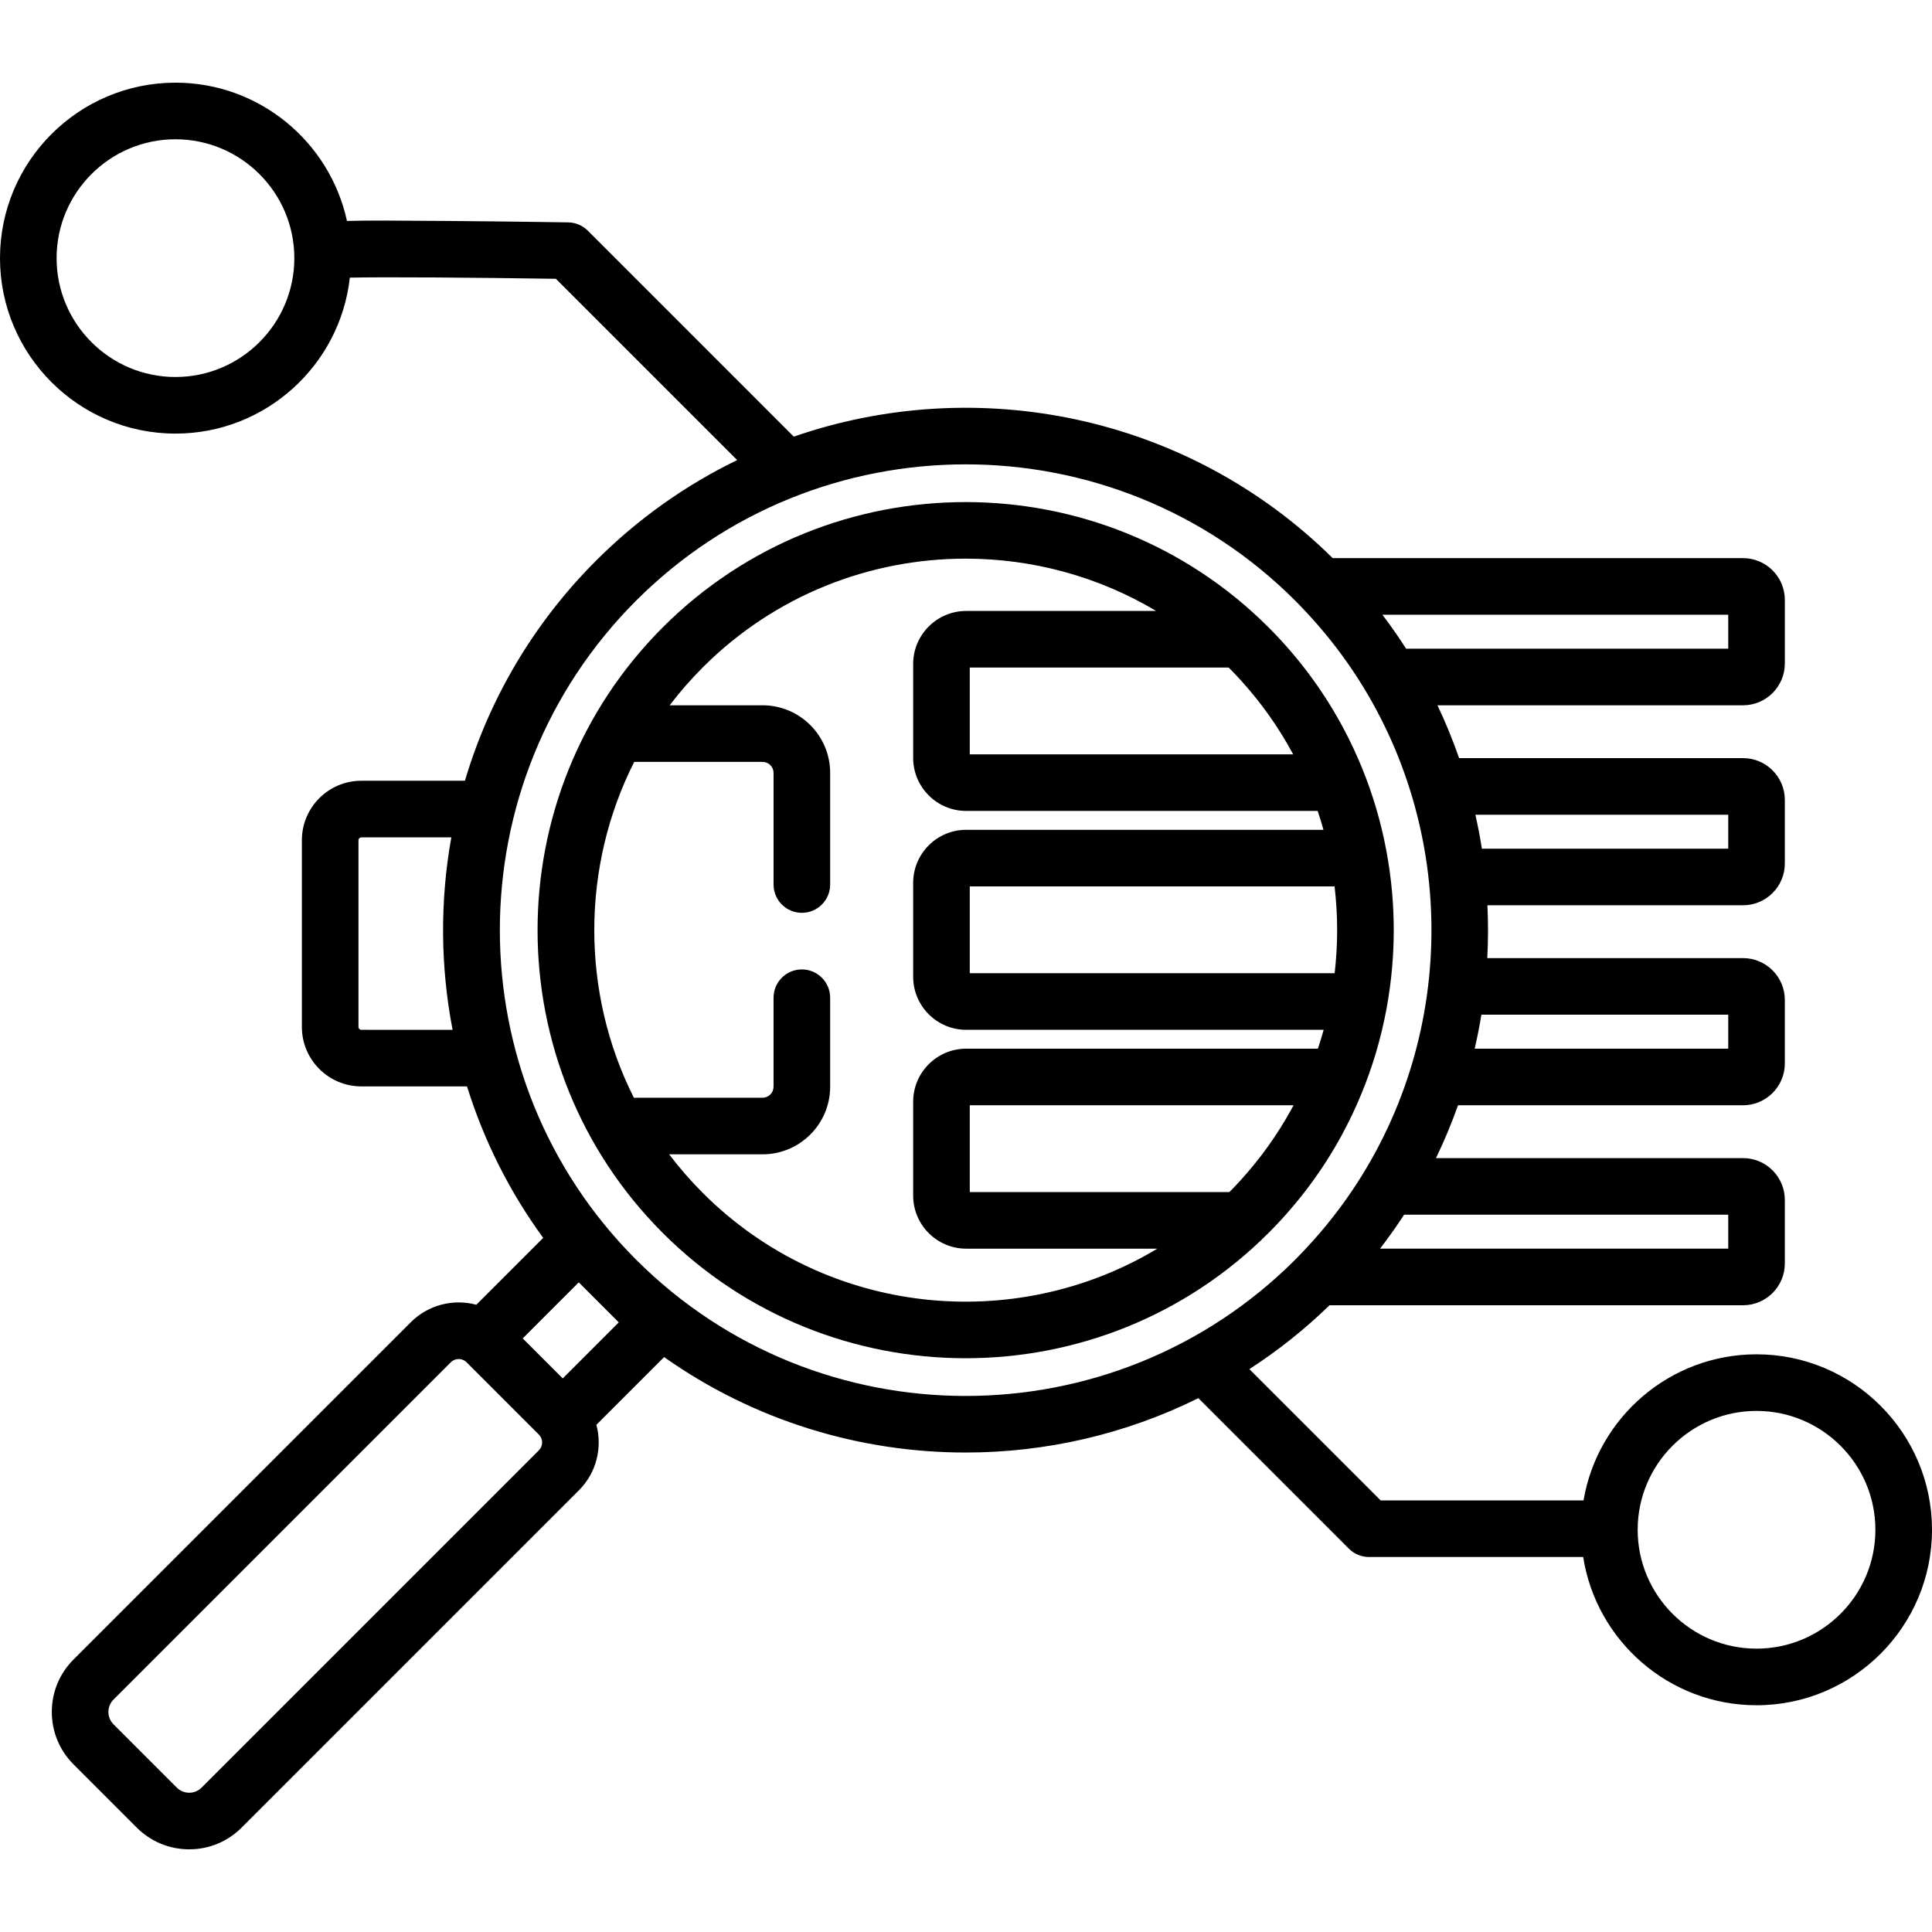 <?xml version="1.0" encoding="iso-8859-1"?>
<!-- Generator: Adobe Illustrator 19.0.0, SVG Export Plug-In . SVG Version: 6.00 Build 0)  -->
<svg version="1.1" id="Capa_1" xmlns="http://www.w3.org/2000/svg" xmlns:xlink="http://www.w3.org/1999/xlink" x="0px" y="0px"
	 viewBox="0 0 512.001 512.001" style="enable-background:new 0 0 512.001 512.001;" xml:space="preserve">
<g>
	<g>
		<g>
			<path d="M355.59,300.799c0.026-0.047,0.052-0.094,0.077-0.142c7.577-13.974,12.009-29.214,13.294-44.67
				c0.527-6.299,0.529-12.617,0.005-18.916c-0.004-0.047-0.008-0.094-0.012-0.142c-0.008-0.101-0.017-0.201-0.026-0.302
				c-1.311-15.141-5.642-30.068-12.995-43.79c-0.004-0.008-0.009-0.016-0.013-0.024c-0.089-0.165-0.177-0.33-0.267-0.495
				c-0.068-0.126-0.137-0.252-0.206-0.377c-0.025-0.045-0.05-0.091-0.075-0.136c-4.996-9.11-11.23-17.473-18.629-24.977
				c-0.192-0.195-0.386-0.39-0.58-0.584c-44.254-44.254-116.259-44.254-160.513,0c-44.254,44.253-44.254,116.26,0,160.513
				c22.127,22.127,51.192,33.19,80.256,33.19c29.065,0,58.13-11.063,80.257-33.19c0.216-0.216,0.43-0.433,0.644-0.65
				c7.37-7.486,13.581-15.824,18.563-24.905C355.444,301.069,355.517,300.934,355.59,300.799z M325.615,176.909
				c0.029,0.029,0.057,0.058,0.086,0.087c0.153,0.153,0.304,0.307,0.456,0.461c0.061,0.062,0.122,0.124,0.183,0.187
				c0.159,0.162,0.317,0.325,0.475,0.489c0.046,0.047,0.091,0.095,0.137,0.142c0.154,0.161,0.308,0.322,0.461,0.483
				c0.08,0.084,0.16,0.169,0.239,0.253c0.092,0.098,0.184,0.196,0.276,0.294c0.367,0.393,0.73,0.787,1.089,1.185
				c0.018,0.02,0.036,0.04,0.054,0.06c5.27,5.839,9.716,12.163,13.339,18.819c0.077,0.142,0.154,0.284,0.231,0.427
				c0.021,0.038,0.041,0.077,0.062,0.115H257v-23h68.615V176.909z M342.419,293.618c-0.03,0.055-0.06,0.11-0.091,0.166
				c-0.081,0.149-0.163,0.297-0.245,0.446c-3.66,6.615-8.139,12.895-13.436,18.689c-0.02,0.022-0.04,0.044-0.061,0.066
				c-0.355,0.388-0.715,0.774-1.078,1.158c-0.106,0.112-0.213,0.225-0.32,0.337c-0.069,0.073-0.139,0.145-0.208,0.218
				c-0.177,0.184-0.354,0.368-0.532,0.55c-0.023,0.023-0.046,0.047-0.069,0.07c-0.173,0.177-0.346,0.353-0.52,0.528
				c-0.021,0.021-0.041,0.041-0.062,0.062H257v-23h85.801C342.675,293.146,342.547,293.383,342.419,293.618z M349.256,277.91h-93.2
				c-7.751,0-14.057,6.306-14.057,14.057v24.887c0,7.751,6.306,14.057,14.057,14.057H306.7
				c-37.851,22.772-87.83,17.853-120.443-14.76c-3.251-3.251-6.227-6.675-8.928-10.243h24.758c9.877,0,17.912-8.035,17.912-17.912
				v-23.588c0-4.142-3.358-7.5-7.5-7.5c-4.142,0-7.5,3.358-7.5,7.5v23.588c0,1.606-1.306,2.912-2.912,2.912H167.98
				c-14.018-27.834-13.981-61.194,0.096-89h34.012c1.606,0,2.912,1.306,2.912,2.912v29.588c0,4.142,3.358,7.5,7.5,7.5
				c4.142,0,7.5-3.358,7.5-7.5v-29.587c0-9.877-8.035-17.912-17.912-17.912H177.47c2.663-3.501,5.592-6.863,8.787-10.058
				c19.203-19.203,44.426-28.804,69.65-28.804c17.498,0,34.995,4.621,50.483,13.861h-50.334c-7.751,0-14.057,6.306-14.057,14.057
				v24.887c0,7.751,6.306,14.057,14.057,14.057h93.138c0.558,1.655,1.07,3.323,1.537,5h-94.675c-7.751,0-14.057,6.306-14.057,14.057
				v24.887c0,7.751,6.306,14.057,14.057,14.057h94.727C350.319,274.587,349.81,276.255,349.256,277.91z M353.696,257.908H257v-23
				h96.674C354.577,242.559,354.584,250.256,353.696,257.908z"/>
			<path d="M465.5,358.908c-22.989,0-42.134,16.769-45.848,38.717H365.89l-34.793-34.793c7.492-4.845,14.616-10.486,21.248-16.924
				h109.576c6.108,0,11.078-4.97,11.078-11.078v-16.844c0-6.108-4.97-11.078-11.078-11.078H380.55c2.213-4.577,4.16-9.251,5.841-14
				h75.531c6.108,0,11.078-4.97,11.078-11.078v-16.844c0-6.108-4.97-11.078-11.078-11.078h-67.776c0.248-4.663,0.261-9.336,0.041-14
				h67.735c6.108,0,11.078-4.97,11.078-11.078v-16.844c0-6.108-4.97-11.078-11.078-11.078h-75.245
				c-1.647-4.747-3.558-9.421-5.735-14h80.981c6.108,0,11.078-4.97,11.078-11.078v-16.844c0-6.108-4.97-11.078-11.078-11.078
				H353.179c-38.71-38.2-94.506-48.93-142.815-32.193l-54.585-54.585c-1.377-1.377-3.236-2.165-5.184-2.196
				c-0.155-0.002-15.706-0.249-31.177-0.371c-14.038-0.112-22.353-0.169-27.468-0.008C87.417,37.631,68.76,21.909,46.5,21.909
				c-25.64,0-46.5,20.86-46.5,46.5c0,25.64,20.86,46.5,46.5,46.5c23.893,0,43.634-18.114,46.214-41.331
				c9.289-0.204,32.765-0.024,54.607,0.307l48.041,48.04c-13.517,6.555-26.182,15.435-37.388,26.641
				c-16.839,16.839-28.427,36.971-34.764,58.342H95.754c-8.687,0-15.754,7.067-15.754,15.754v49.491
				c0,8.687,7.067,15.754,15.754,15.754h28.007c4.41,14.156,11.139,27.739,20.188,40.146l-17.721,17.72
				c-5.995-1.606-12.666-0.061-17.361,4.634L19.483,439.79c-3.71,3.71-5.754,8.644-5.754,13.892s2.043,10.181,5.754,13.892
				l16.764,16.764c3.71,3.71,8.644,5.754,13.892,5.754c5.248,0,10.181-2.043,13.892-5.754l89.384-89.383
				c4.695-4.695,6.24-11.367,4.634-17.362l17.952-17.952c23.85,16.863,51.878,25.295,79.907,25.295
				c21.156,0,42.311-4.804,61.67-14.411l39.903,39.903c1.406,1.407,3.314,2.197,5.303,2.197h56.777
				c3.478,22.225,22.754,39.283,45.94,39.283c25.64,0,46.5-20.86,46.5-46.5S491.14,358.908,465.5,358.908z M458,215.909v9h-65.287
				c-0.474-3.019-1.048-6.022-1.719-9H458z M392.584,268.908H458v9h-67.193C391.498,274.929,392.091,271.926,392.584,268.908z
				 M46.5,99.909c-17.369,0-31.5-14.131-31.5-31.5c0-17.369,14.131-31.5,31.5-31.5S78,51.04,78,68.409
				C78,85.777,63.869,99.909,46.5,99.909z M95.754,272.91v-0.001c-0.416,0-0.754-0.338-0.754-0.754v-49.491
				c0-0.416,0.338-0.754,0.754-0.754h23.851c-3.024,16.858-2.91,34.192,0.335,51H95.754z M458,321.908v9h-92.273
				c1.972-2.563,3.843-5.179,5.611-7.843c0.003-0.005,0.006-0.01,0.01-0.015c0.103-0.155,0.205-0.31,0.307-0.465
				c0.149-0.225,0.297-0.451,0.444-0.677H458z M458,162.909v9h-85.371c-0.802-1.251-1.624-2.49-2.467-3.716
				c-0.035-0.051-0.07-0.101-0.104-0.152c-0.068-0.098-0.135-0.196-0.203-0.294c-1.129-1.632-2.297-3.245-3.504-4.838H458z
				 M142.808,384.35l-89.384,89.383c-0.877,0.877-2.044,1.36-3.285,1.36c-1.241,0-2.408-0.483-3.285-1.36L30.09,456.968
				c-0.877-0.877-1.36-2.044-1.36-3.285c0-1.241,0.483-2.408,1.36-3.285l89.384-89.384c0.575-0.574,1.329-0.861,2.083-0.861
				c0.754,0,1.509,0.287,2.083,0.861l19.167,19.167C143.957,381.33,143.957,383.201,142.808,384.35z M149.134,365.296
				l-10.607-10.607l14.85-14.849l4.563,4.563c0.011,0.011,0.022,0.022,0.033,0.033s0.022,0.022,0.034,0.033l5.977,5.977
				L149.134,365.296z M168.616,333.865l-0.071-0.071c-48.117-48.156-48.106-126.479,0.035-174.62
				c24.077-24.076,55.702-36.114,87.328-36.114c31.625,0,63.251,12.038,87.328,36.114c0.389,0.389,0.775,0.781,1.158,1.174
				c0.083,0.095,0.168,0.188,0.256,0.279c4.523,4.671,8.667,9.679,12.381,14.958c0.092,0.131,0.184,0.261,0.275,0.392
				c0.002,0.002,0.003,0.005,0.005,0.007c28.98,41.631,29.38,97.263,1.2,139.28c-4.284,6.375-9.182,12.373-14.61,17.883
				c-0.081,0.082-0.16,0.166-0.236,0.252c-0.143,0.144-0.285,0.288-0.429,0.432C295.094,381.97,216.771,381.98,168.616,333.865z
				 M465.5,436.908c-17.369,0-31.5-14.131-31.5-31.5c0-17.369,14.131-31.5,31.5-31.5c17.369,0,31.5,14.131,31.5,31.5
				C497,422.777,482.869,436.908,465.5,436.908z"/>
		</g>
	</g>
</g>
<g>
</g>
<g>
</g>
<g>
</g>
<g>
</g>
<g>
</g>
<g>
</g>
<g>
</g>
<g>
</g>
<g>
</g>
<g>
</g>
<g>
</g>
<g>
</g>
<g>
</g>
<g>
</g>
<g>
</g>
</svg>

